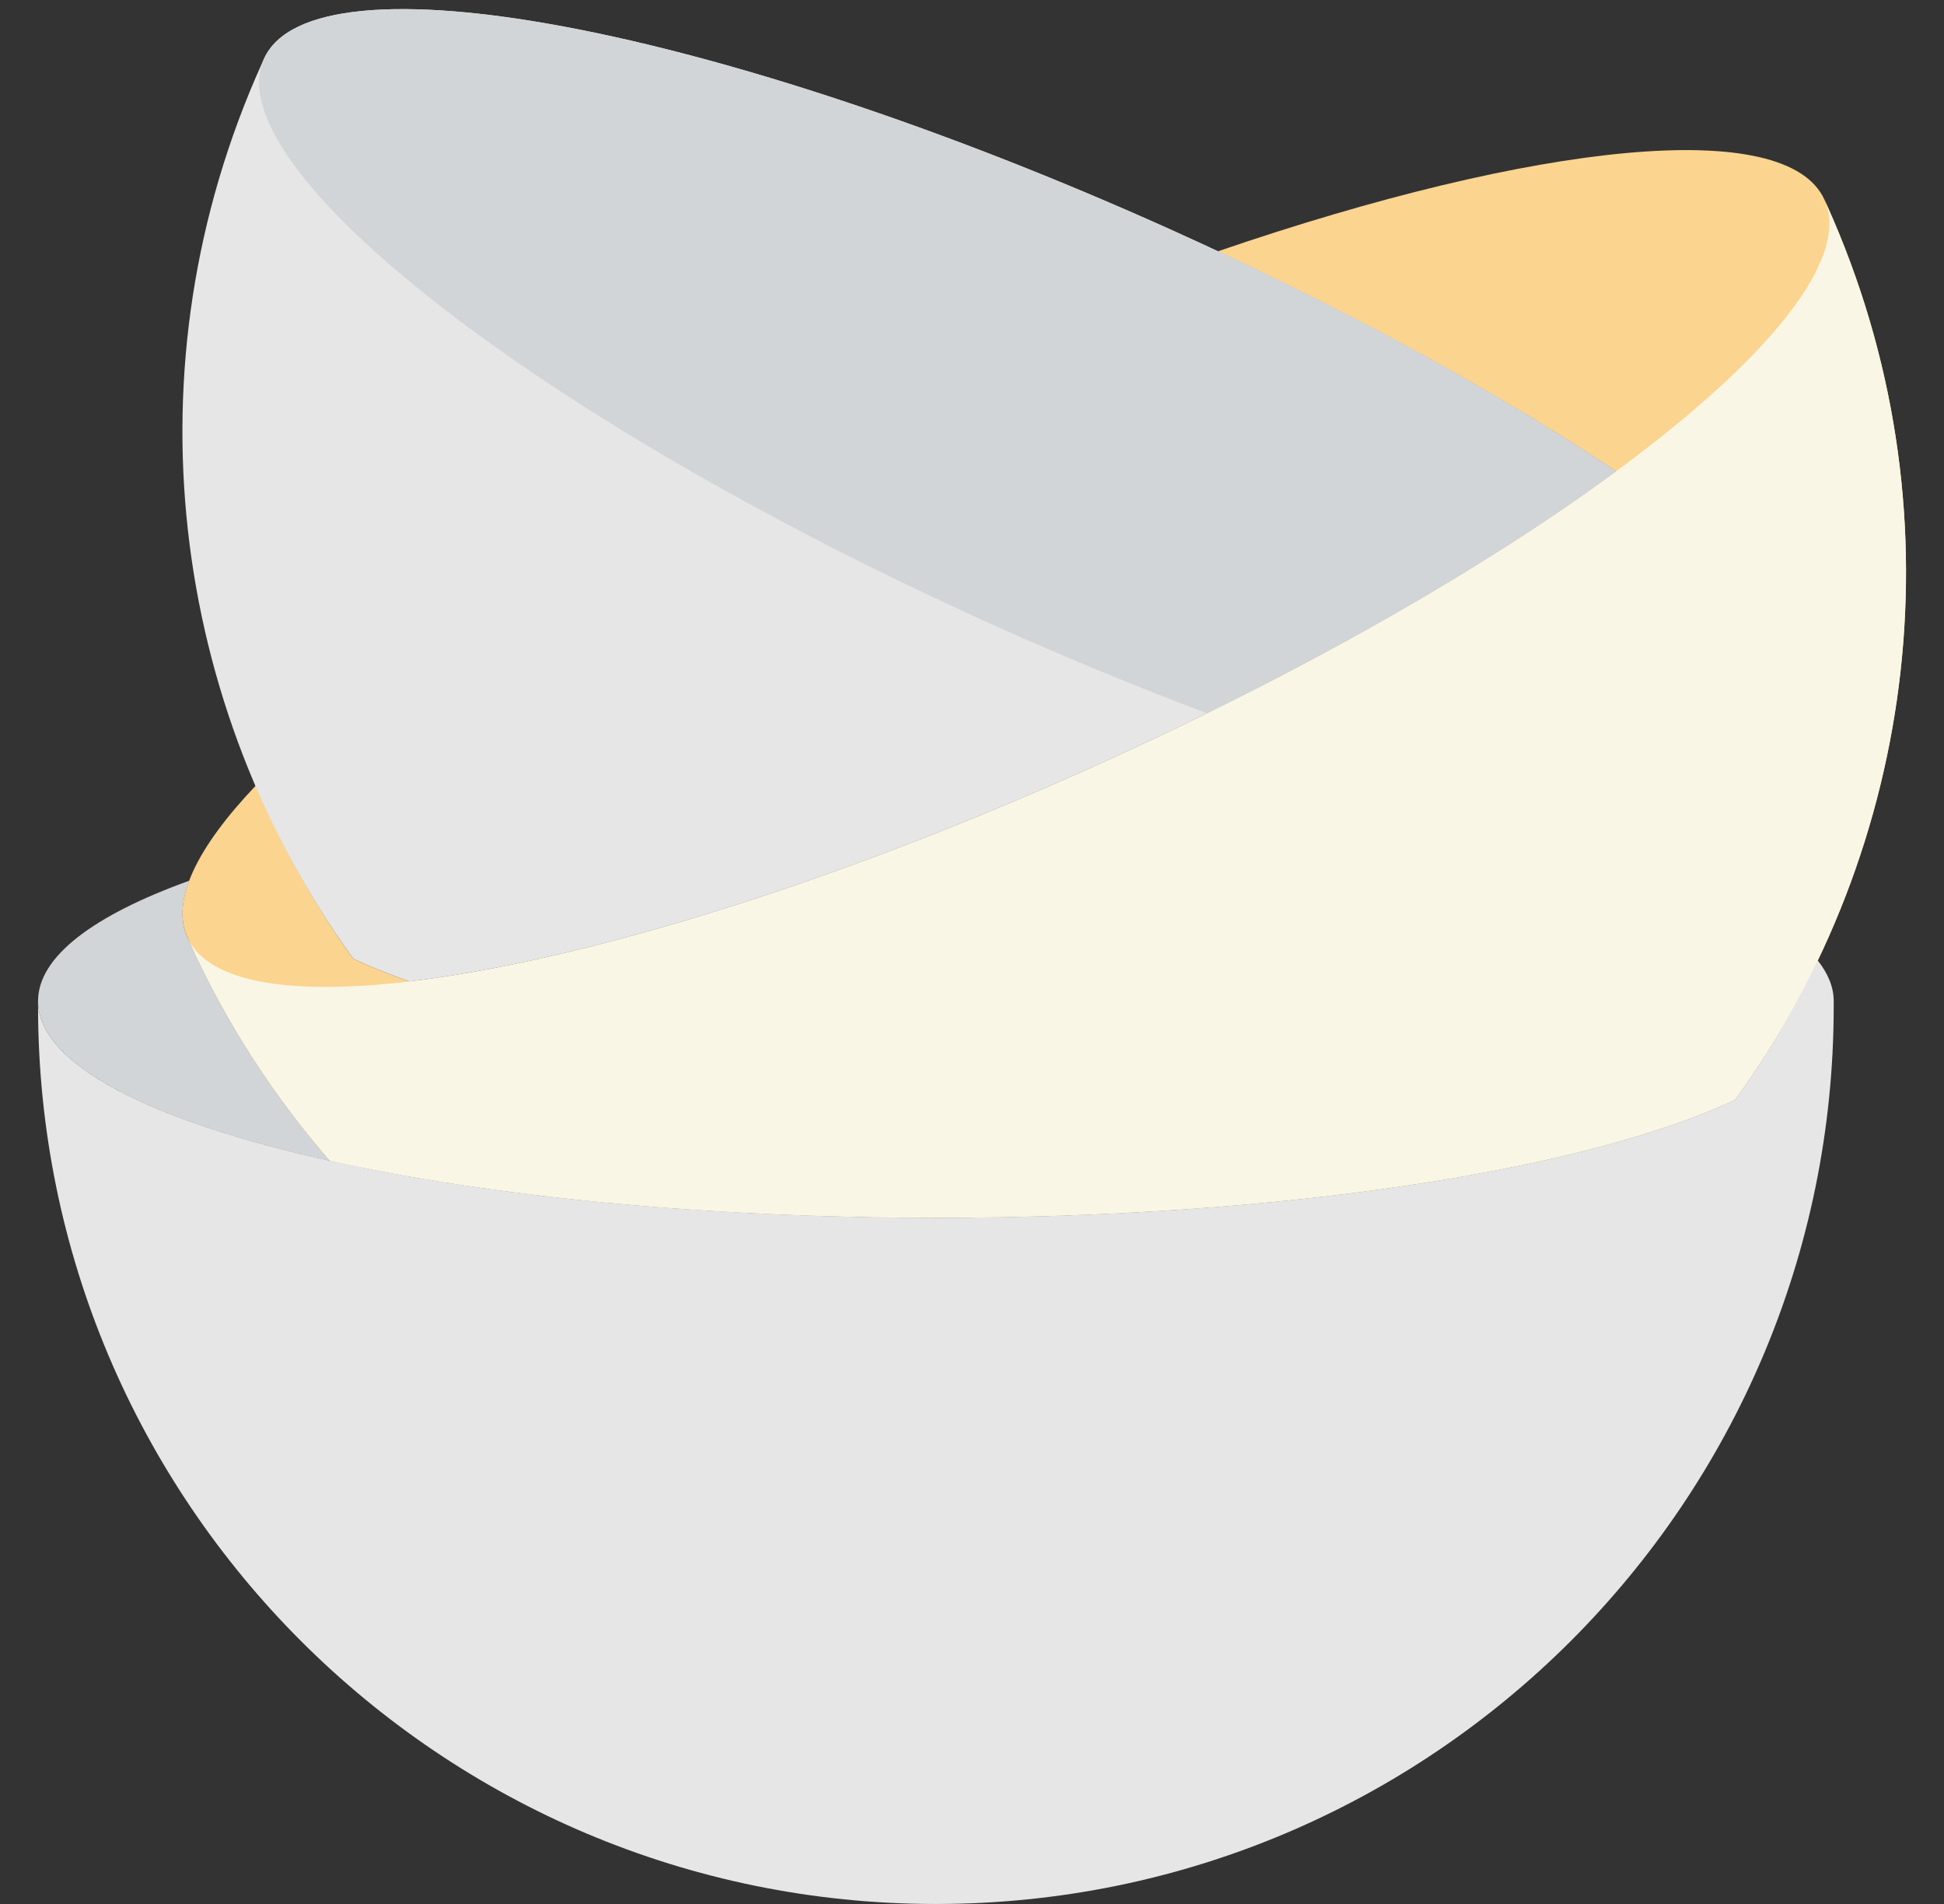 <?xml version="1.0" encoding="UTF-8" standalone="no"?>
<svg width="49px" height="48px" viewBox="0 0 49 48" version="1.1" xmlns="http://www.w3.org/2000/svg" xmlns:xlink="http://www.w3.org/1999/xlink" xmlns:sketch="http://www.bohemiancoding.com/sketch/ns">
    <rect x="0" y="0" width="49" height="48" fill="#333333" stroke="none"/>
    <!-- Generator: Sketch 3.2.2 (9983) - http://www.bohemiancoding.com/sketch -->
    <title>19 - Piled Dishes (Flat)</title>
    <desc>Created with Sketch.</desc>
    <defs></defs>
    <g id="Page-1" stroke="none" stroke-width="1" fill="none" fill-rule="evenodd" sketch:type="MSPage">
        <g id="19---Piled-Dishes-(Flat)" sketch:type="MSLayerGroup">
            <path d="M8.315,29.267 C6.909,27.646 5.703,25.806 4.776,23.749 C4.776,23.749 4.74,23.669 4.722,23.629 C4.541,23.227 4.567,22.745 4.771,22.203 C2.364,23.071 0.959,24.114 0.959,25.237 C0.959,27.008 4.452,28.581 9.862,29.579 C9.327,29.481 8.81,29.376 8.315,29.267" id="Fill-1829" fill="#D2D5D7" sketch:type="MSShapeGroup"></path>
            <path d="M46.042,5.156 C46.042,5.156 46.006,5.075 45.987,5.035 C45.033,2.918 38.741,3.578 30.697,6.336 C34.522,8.123 37.955,10.036 40.734,11.88 C37.442,14.305 32.859,16.942 27.599,19.312 C20.911,22.325 14.623,24.234 10.317,24.742 C9.803,24.559 9.327,24.369 8.906,24.171 C7.922,22.809 7.105,21.34 6.447,19.805 C4.963,21.367 4.305,22.704 4.722,23.629 C4.74,23.669 4.776,23.749 4.776,23.749 C5.703,25.806 6.909,27.646 8.315,29.267 C12.341,30.156 17.701,30.7 23.59,30.7 C32.375,30.7 39.985,29.49 43.735,27.725 C48.326,21.373 49.492,12.814 46.042,5.156" id="Fill-1830" fill="#FBD490" sketch:type="MSShapeGroup"></path>
            <path d="M43.735,27.725 C39.985,29.49 32.375,30.7 23.59,30.7 C18.421,30.7 13.659,30.281 9.85,29.577 C9.386,29.491 8.942,29.4 8.507,29.306 C8.445,29.292 8.376,29.28 8.315,29.267 C8.314,29.266 8.313,29.264 8.312,29.262 C3.797,28.264 0.959,26.832 0.959,25.237 L0.959,25.369 C0.959,37.868 11.091,48 23.59,48 C36.088,48 46.22,37.868 46.22,25.369 L46.22,25.237 C46.22,24.885 46.077,24.542 45.814,24.209 C45.227,25.436 44.537,26.616 43.735,27.725" id="Fill-1831" fill="#E6E6E6" sketch:type="MSShapeGroup"></path>
            <path d="M46.042,5.156 C46.042,5.156 46.006,5.075 45.987,5.035 C45.832,4.691 45.537,4.421 45.116,4.221 C45.537,4.421 45.832,4.691 45.987,5.035 C47.227,7.786 38.994,14.178 27.599,19.312 C16.205,24.446 5.963,26.379 4.722,23.63 C4.741,23.67 4.776,23.749 4.776,23.749 C5.703,25.806 6.909,27.646 8.315,29.267 C12.341,30.156 17.701,30.7 23.59,30.7 C32.375,30.7 39.985,29.49 43.735,27.725 C48.326,21.373 49.492,12.814 46.042,5.156" id="Fill-1832" fill="#FAF6E5" sketch:type="MSShapeGroup"></path>
            <path d="M10.317,24.742 C14.623,24.234 20.911,22.325 27.599,19.312 C32.859,16.942 37.442,14.305 40.734,11.88 C37.675,9.849 33.828,7.734 29.531,5.798 C18.136,0.664 7.893,-1.269 6.654,1.482 C6.636,1.522 6.6,1.602 6.6,1.602 C3.149,9.26 4.315,17.819 8.906,24.171 C9.327,24.369 9.803,24.559 10.317,24.742" id="Fill-1833" fill="#E6E6E6" sketch:type="MSShapeGroup"></path>
            <path d="M25.043,15.759 C26.877,16.585 28.681,17.327 30.423,17.982 C34.498,15.98 38.047,13.86 40.734,11.88 C37.675,9.849 33.828,7.734 29.531,5.798 C18.136,0.664 7.893,-1.269 6.654,1.482 C5.415,4.232 13.648,10.624 25.043,15.759" id="Fill-1834" fill="#D2D5D7" sketch:type="MSShapeGroup"></path>
        </g>
    </g>
</svg>
